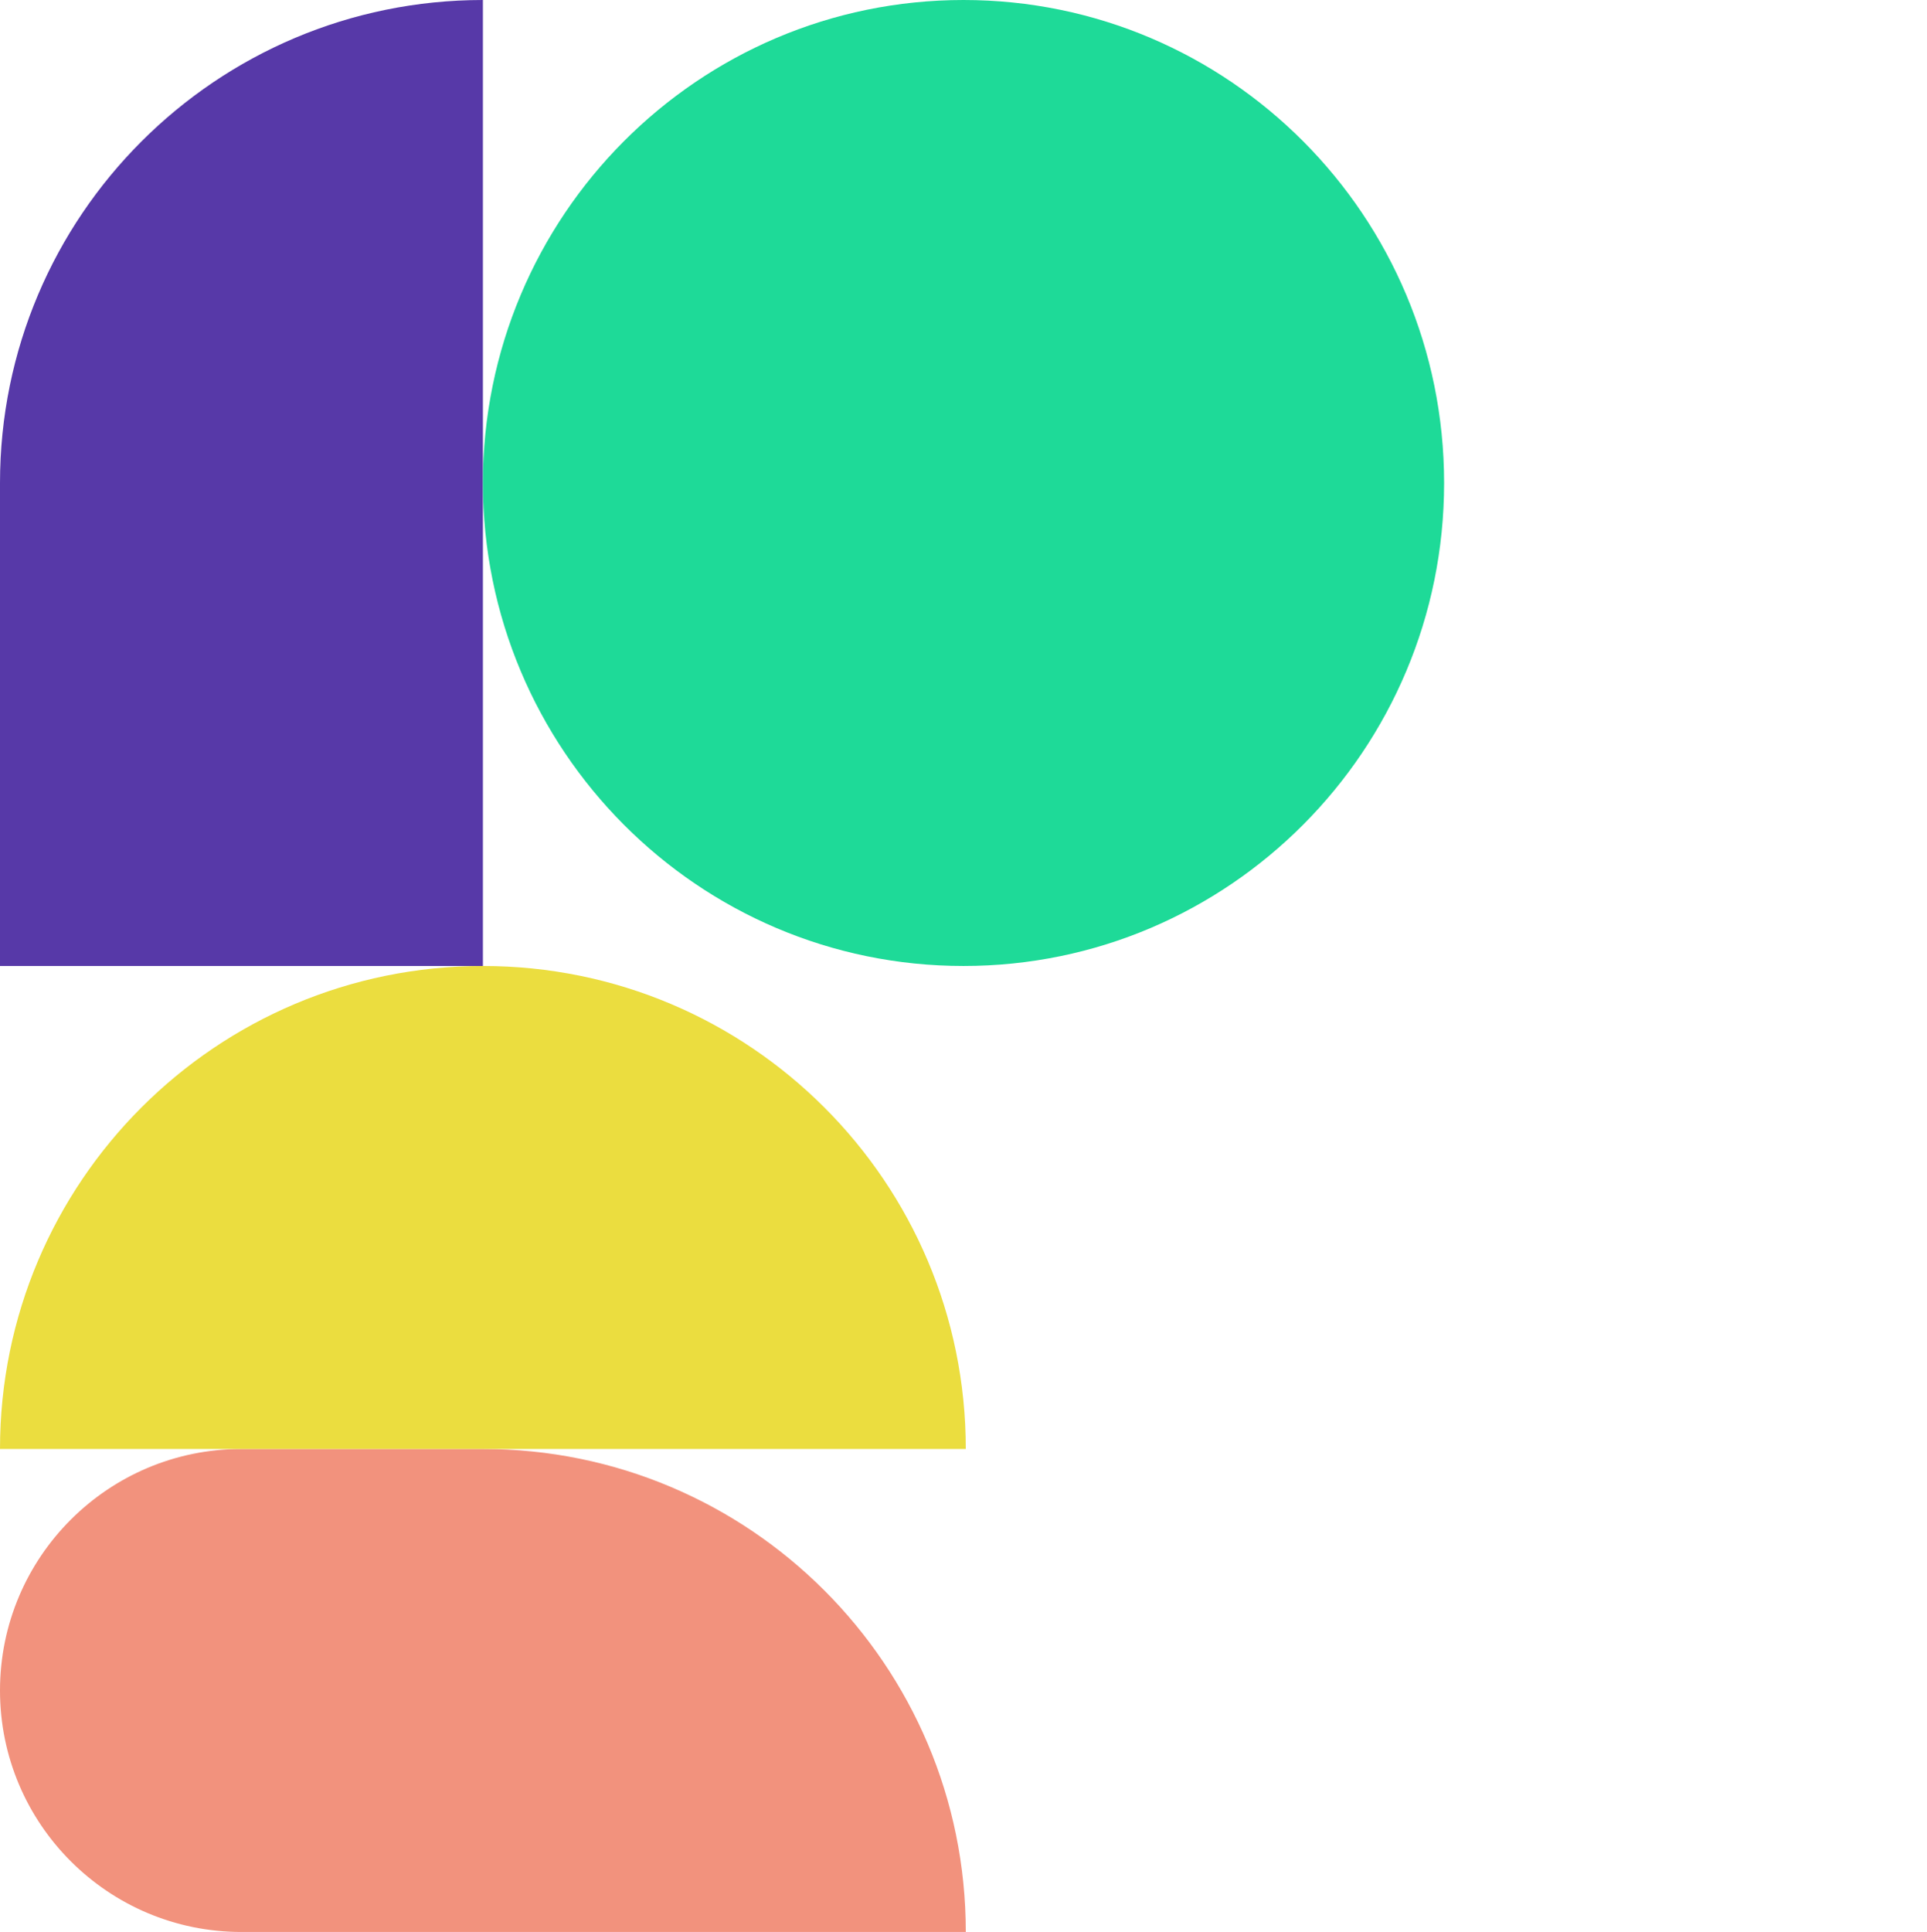 <svg width="419" height="420" viewBox="0 0 419 420" fill="none" xmlns="http://www.w3.org/2000/svg">
<g clip-path="url(#clip0_4555_198)">
<path d="M105 0V0C47.01 0 3.63779e-06 47.01 3.63779e-06 105L3.63779e-06 210H105L105 0Z" fill="#5739A8"/>
<path d="M52.5 420C23.505 420 0 396.495 0 367.5V367.5C0 338.505 23.505 315 52.5 315H105C162.99 315 210 362.01 210 420V420H52.5Z" fill="#F2927D"/>
<path d="M210 315V315C210 257.01 162.99 210 105 210V210C47.01 210 7.27558e-06 257.01 7.27558e-06 315V315H210Z" fill="#EBDD3F"/>
<path d="M314 105C314 162.99 267.214 210 209.5 210V210C151.786 210 105 162.99 105 105V105C105 47.01 151.786 7.27558e-06 209.5 7.27558e-06V7.27558e-06C267.214 7.27558e-06 314 47.01 314 105V105Z" fill="#1EDA98"/>
</g>
<defs>
<clipPath id="clip0_4555_198">
<rect width="419" height="420" fill="white" transform="matrix(-1 0 0 -1 419 420)"/>
</clipPath>
</defs>
</svg>

